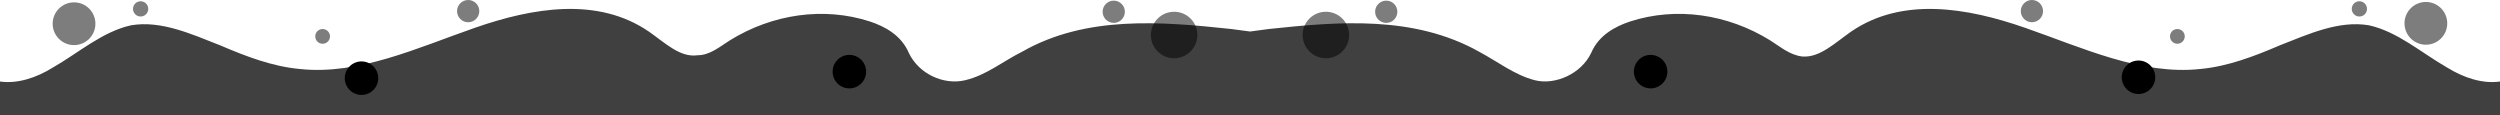 <?xml version="1.0" encoding="UTF-8"?>
<svg id="_レイヤー_2" data-name="レイヤー 2" xmlns="http://www.w3.org/2000/svg" viewBox="0 0 2000 92.21">
  <defs>
    <style>
      .cls-1 {
        opacity: .51;
      }

      .cls-1, .cls-2 {
        isolation: isolate;
      }

      .cls-2 {
        opacity: .75;
      }
    </style>
  </defs>
  <g id="_レイヤー_1-2" data-name="レイヤー 1">
    <path class="cls-2" d="M0,92.21v-27c14,2,29-3,42-11,21-12,40-29,63-34,24-4,48,7,71,16,21,9,42,17,64,19,47,5,94-17,140-33s98-25,139,3c13,9,25,21,39,19,10,0,18-7,26-12,34-21,75-27,112-15,12,4,25,11,31,25,8,17,28,26,45,22s30-15,46-23c51-29,111-24,167-18l15,2,15-2c56-6,116-11,168,18,15,8,29,19,45,23s37-5,45-22c6-14,19-21,31-25,37-12,78-6,112,15,8,5,16,12,26,13,14,1,26-11,39-20,41-28,93-19,139-3s93,38,140,33c22-2,43-10,64-19,23-9,47-20,71-16,23,5,42,22,63,34,13,8,28,13,42,11v27H0Z"/>
    <circle class="cls-1" cx="1940.71" cy="18.67" r="17.1" transform="translate(1165.22 1797.81) rotate(-67)"/>
    <circle cx="1710.8" cy="61.81" r="13.4"/>
    <circle class="cls-1" cx="1741.9" cy="29.11" r="5.9"/>
    <circle class="cls-1" cx="1060.7" cy="28.01" r="18.6"/>
    <circle cx="1320.5" cy="57.31" r="13.4"/>
    <circle class="cls-1" cx="1109" cy="9.41" r="8.9"/>
    <circle class="cls-1" cx="1625.54" cy="8.9" r="8.9" transform="translate(469.82 1152.03) rotate(-45)"/>
    <circle class="cls-1" cx="1887.5" cy="7.11" r="6.1"/>
    <circle class="cls-1" cx="59.23" cy="18.98" r="17.1"/>
    <circle cx="289.21" cy="62.53" r="13.4" transform="translate(-2.01 10.13) rotate(-2)"/>
    <circle class="cls-1" cx="258.1" cy="29.11" r="5.9"/>
    <circle class="cls-1" cx="939.3" cy="28.01" r="18.6"/>
    <circle cx="679.5" cy="57.31" r="13.4"/>
    <circle class="cls-1" cx="891" cy="9.41" r="8.9"/>
    <circle class="cls-1" cx="374.54" cy="8.9" r="8.9"/>
    <circle class="cls-1" cx="112.5" cy="7.11" r="6.1"/>
  </g>
</svg>